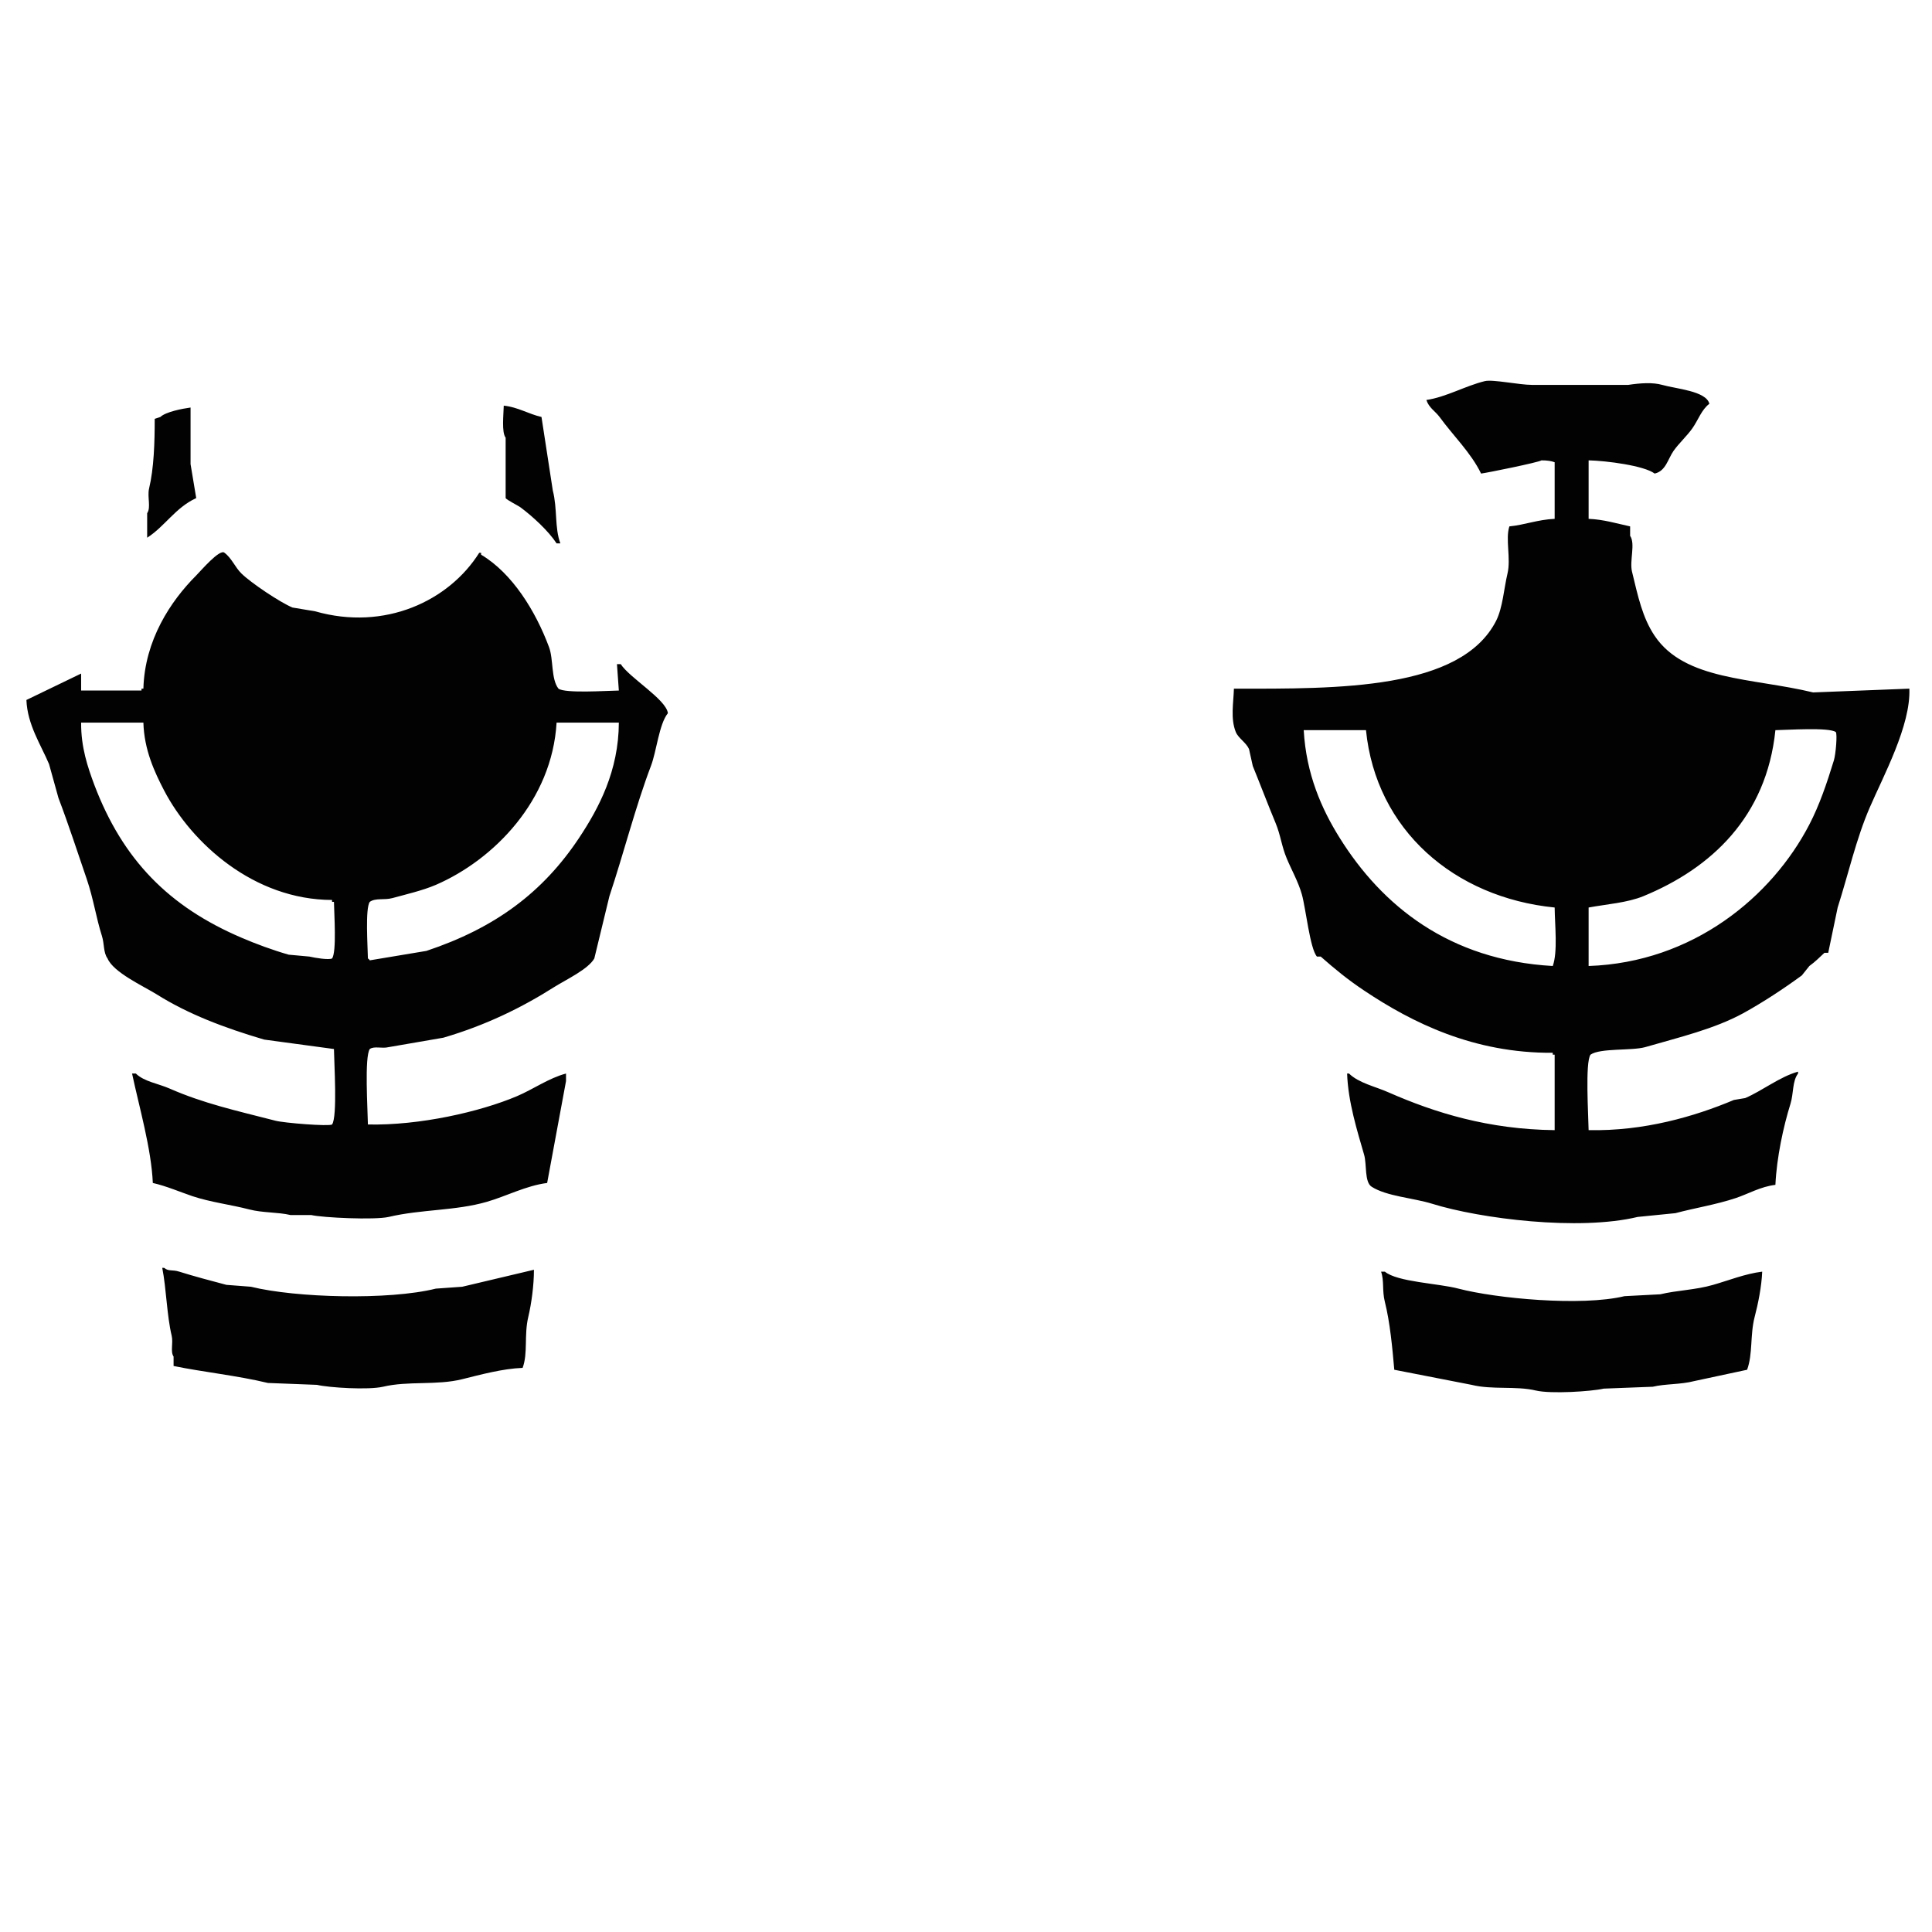 <?xml version="1.0" encoding="utf-8"?>
<!-- Generator: Adobe Illustrator 19.0.0, SVG Export Plug-In . SVG Version: 6.00 Build 0)  -->
<svg version="1.1" id="Layer_1" xmlns="http://www.w3.org/2000/svg" xmlns:xlink="http://www.w3.org/1999/xlink" x="0px" y="0px"
	 viewBox="0 0 1024 1024" style="enable-background:new 0 0 1024 1024;" xml:space="preserve">
<style type="text/css">
	.st0{fill-rule:evenodd;clip-rule:evenodd;fill:#020202;}
</style>
<g>
	<g>
		<path class="st0" d="M1012,365c-17,0.7-34,1.3-51,2c-32.3-7.8-68-6.2-84-30c-6.5-9.7-8.8-20.8-12-34c-1.4-5.8,1.9-14.8-1-19v-5
			c-7-1.5-14.1-3.7-22-4v-31c9.4,0.2,29.5,2.8,35,7c5.9-1.3,7-7.7,10-12c2.8-4,7.2-8,10-12c3.1-4.4,4.8-9.8,9-13
			c-1.7-6.8-17.7-7.9-25-10c-5-1.4-11.4-1-18,0h-51c-6.8,0-20.7-3-25-2c-10.3,2.5-20.6,8.5-31,10c1.4,4.2,4.7,5.9,7,9
			c7.1,9.8,16.7,19,22,30c3.2-0.4,30.4-5.9,32-7c3.1,0,5.1,0.3,7,1v30c-9,0.4-15.8,3.2-24,4c-2.2,6.7,0.9,17.1-1,25
			c-1.9,8-2.5,18-6,25c-18.7,36.7-83.7,36.1-139,36c-0.2,7.4-1.9,15.8,1,23c1.3,3.2,5.5,5.6,7,9c0.7,3,1.3,6,2,9
			c3.8,9.3,8.2,20.9,12,30c2.8,6.7,3.2,12.3,6,19c2.4,5.8,6.1,12.3,8,19c2.1,7.4,4.3,28.8,8,33h2c7.5,6.6,14.3,12.2,23,18
			c25.4,17,58.1,33.3,100,33v1h1v40c-35.1-0.4-63.4-9.2-88-20c-7.2-3.2-15.7-4.9-21-10h-1c0.5,14.9,5.3,30.2,9,43
			c1.5,5.1,0.1,14.5,4,17c8,5.1,22,5.9,32,9c25.7,8,77.9,14.5,109,7c6.7-0.7,13.3-1.3,20-2c10.5-2.8,21.5-4.5,32-8
			c6.6-2.2,13.2-6.1,21-7c0.7-14.6,4.2-30.8,8-43c1.7-5.5,0.9-11.9,4-16v-1c-9.7,2.7-18.9,10.1-28,14c-2,0.3-4,0.7-6,1
			c-20.9,8.8-47.7,16.6-77,16c-0.1-7.6-1.9-35.9,1-40c5.1-3.6,21.9-2,29-4c18.3-5.3,36.6-9.6,52-18c10.5-5.8,21.3-12.9,31-20
			c1.3-1.7,2.7-3.3,4-5c3.3-2.4,5.2-4.4,8-7h2c1.7-8,3.3-16,5-24c5.6-17.5,9.8-36.4,17-53C998.2,411.3,1012.8,384.5,1012,365z
			 M823,512c-54.9-3.1-90.5-31.9-113-68c-9.5-15.2-17.7-33.7-19-57h33c5.3,52.9,46.8,88.7,100,94C824.1,490.5,825.7,504.4,823,512z
			 M972,403c-3.8,12.4-7.7,23.8-13,34c-19.8,38.2-61.6,73.1-117,75v-31c9.8-1.8,20.4-2.5,29-6c36-14.8,65.3-42.1,70-88
			c6.5-0.1,28.4-1.6,32,1C973.9,389,973,399.7,972,403z M268,264c0.6,1,6.7,4,8,5c6.3,4.7,14.7,12.4,19,19h2c-3.1-8.3-1.5-18.3-4-28
			c-2-13-4-26-6-39c-7-1.6-12.4-5.2-20-6c-0.1,4.8-1.2,14.1,1,17V264z M101,246v-30c-4.4,0.6-13.2,2.3-16,5c-1,0.3-2,0.7-3,1
			c0,12.6-0.4,26.1-3,37c-1,4.3,1.1,10-1,13v13c9.5-6.1,14.9-15.9,26-21C103,258,102,252,101,246z M329,352h-2c0.3,4.7,0.7,9.3,1,14
			c-6.5,0.1-28.4,1.6-32-1c-4-5.1-2.6-15.6-5-22c-7.1-19.1-19.5-39.2-36-49v-1h-1c-16,25.4-49.9,41.6-87,31c-4-0.7-8-1.3-12-2
			c-6.7-2.8-22-13.1-27-18c-3.4-3.3-5.2-8.2-9-11c-2.4-2.4-12.7,9.7-15,12c-13.6,13.6-27.3,34.3-28,60h-1v1H43v-9
			c-9.7,4.7-19.3,9.3-29,14c0.5,13.1,7.7,23.8,12,34c1.7,6,3.3,12,5,18c5.2,13.6,10.2,29,15,43c3.5,10.3,5,20.6,8,30
			c1.4,4.4,0.7,8.8,3,12c3.1,7.4,18.9,14.6,26,19c16.7,10.5,35.7,17.7,57,24c12.3,1.7,24.7,3.3,37,5c0.1,7.6,1.9,35.9-1,40
			c-1.6,1.1-25.5-0.8-30-2c-21.1-5.4-38.2-9.2-56-17c-6.1-2.7-13.6-3.7-18-8h-2c3.7,17.5,10.2,39.7,11,58c7.1,1.6,14.5,4.8,21,7
			c9.6,3.2,20.4,4.5,30,7c7.3,1.9,15.3,1.4,22,3h11c6,1.4,33.6,2.7,41,1c17.4-4.1,35.4-3.2,52-8c10.4-3,20.9-8.6,32-10
			c3.3-18,6.7-36,10-54v-4c-9.1,2.4-17.5,8.4-26,12c-19.6,8.3-51.7,15.6-79,15c-0.1-7.6-1.9-35.9,1-40c2.4-1.7,6.4-0.1,10-1
			c9.7-1.7,19.3-3.3,29-5c22.5-6.6,41.5-15.9,59-27c5.9-3.7,17.8-9.3,21-15c2.7-11,5.3-22,8-33c7.5-22.5,13.9-47.7,22-69
			c3-7.8,4.3-22.2,9-28C353.1,370.7,333.7,359.3,329,352z M176,508c-1.7,0.9-9.1-0.3-12-1c-3.7-0.3-7.3-0.7-11-1
			c-8.4-2.4-17.6-5.8-25-9c-38.4-16.4-62.9-41.2-78-81c-3.5-9.4-7.1-19.9-7-33h33c0.4,14.4,5.9,26.2,11,36
			c14.6,27.9,47.5,57.9,89,58v1h1C177.1,484.2,178.5,504.6,176,508z M307,444c-19.3,29.1-44.7,47.9-81,60l-30,5
			c-0.9-1.1,0.1-0.1-1-1c-0.1-6.2-1.5-26.6,1-30c3.1-2.2,7.6-0.8,12-2c7.3-2,16-4,23-7c30.7-13.3,61.6-44.7,64-86h33
			C327.9,408.6,317.4,428.3,307,444z M231,683c-24.8,6.2-74.2,4.9-98-1c-4.3-0.3-8.7-0.7-13-1c-8-2.1-17.7-4.7-25-7
			c-3.7-1.2-5.6,0-8-2h-1c2.2,11.2,2.4,25.1,5,36c0.9,3.9-0.8,8.4,1,11v5c15.5,3.2,33.9,5.1,50,9c8.7,0.3,17.3,0.7,26,1
			c6.4,1.5,27.2,2.8,35,1c13.4-3.2,28.4-0.6,42-4c9.7-2.4,21.4-5.6,32-6c2.9-7.8,0.7-17.4,3-27c1.7-7.2,3-16.8,3-25
			c-12.7,3-25.3,6-38,9C240.3,682.3,235.7,682.7,231,683z M880,686c-6.3,0.3-12.7,0.7-19,1c-22.9,5.5-68.1,1.2-88-4
			c-10.5-2.8-32.4-3.5-39-9h-2c1.7,4.8,0.5,10.1,2,16c2.7,10.7,4,24.4,5,36c13.7,2.7,27.3,5.3,41,8c10.8,2.7,23.6,0.5,34,3
			c8,1.9,29.5,0.5,36-1c8.7-0.3,17.3-0.7,26-1c6.6-1.6,14.7-1.1,22-3c9.3-2,18.7-4,28-6c3.1-8.5,1.5-18.3,4-28
			c1.8-6.8,3.7-16.2,4-24c-9,1.1-17.9,4.7-26,7C898.8,683.7,888.6,683.9,880,686z"/>
	</g>
</g>
</svg>
